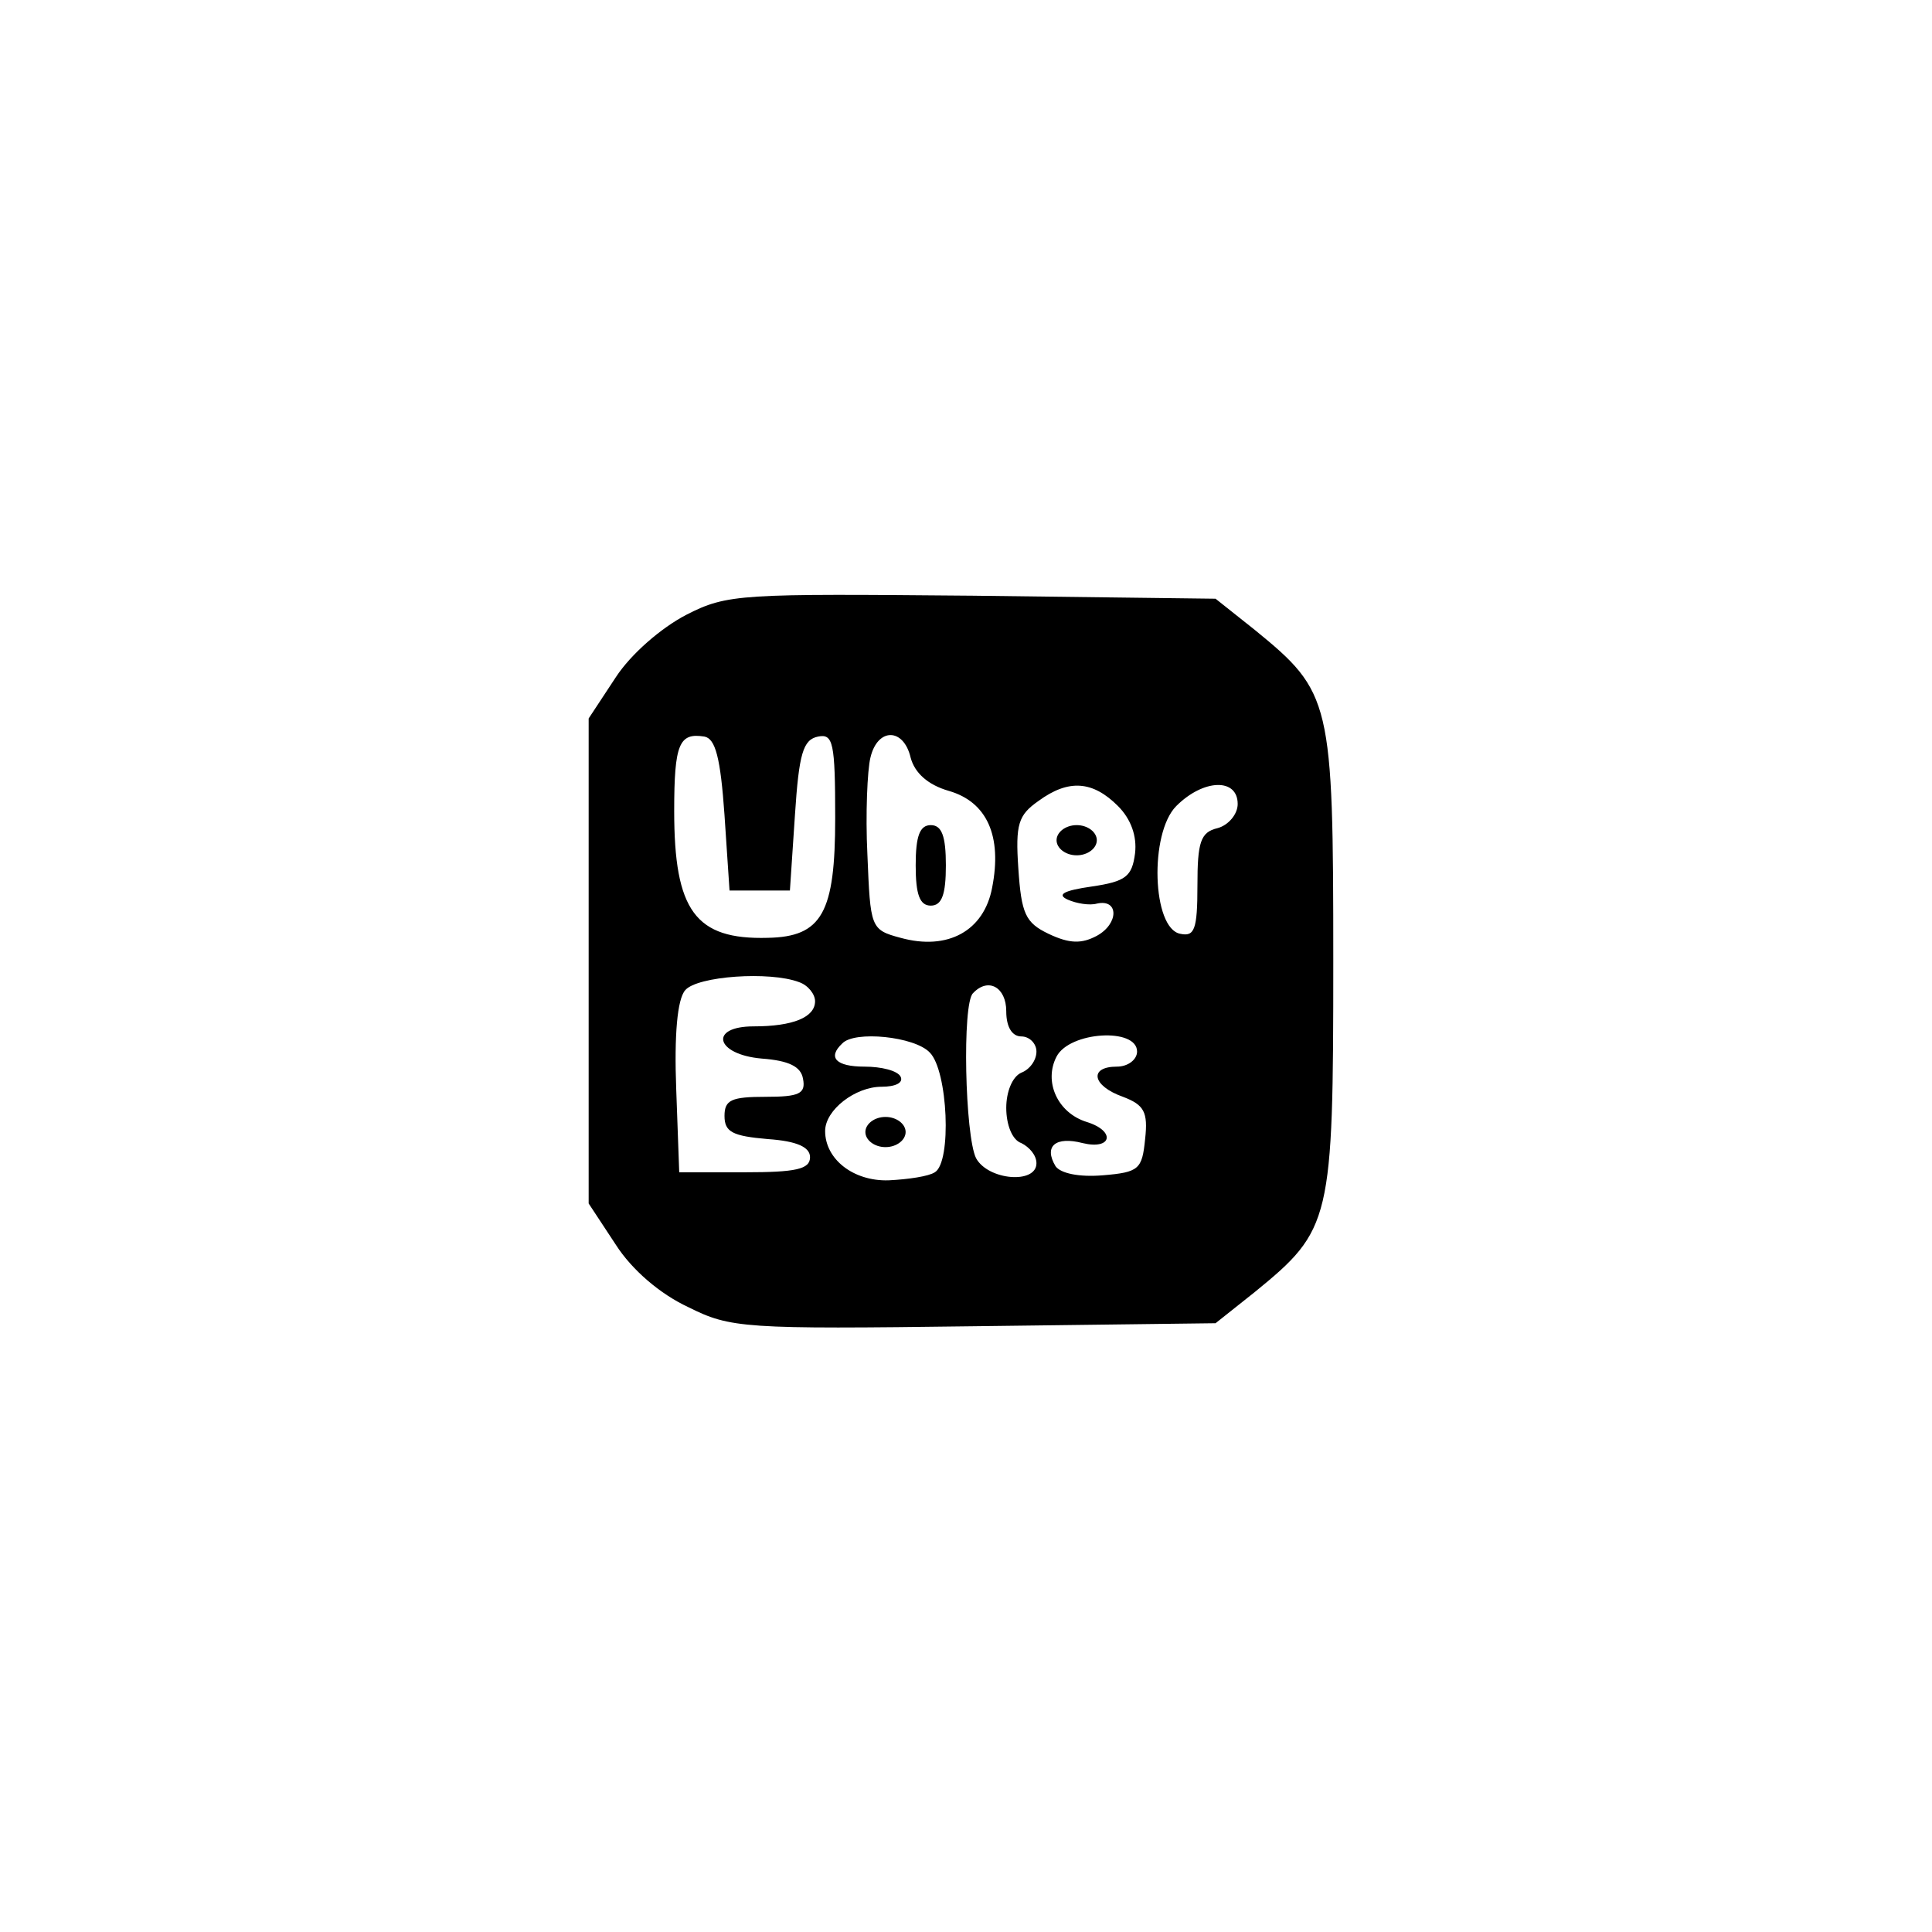 <?xml version="1.0" standalone="no"?>
<!DOCTYPE svg PUBLIC "-//W3C//DTD SVG 20010904//EN"
 "http://www.w3.org/TR/2001/REC-SVG-20010904/DTD/svg10.dtd">
<svg version="1.0" xmlns="http://www.w3.org/2000/svg"
 width="192pt" height="192pt" viewBox="0 0 192 192"
 preserveAspectRatio="xMidYMid meet">
<g transform="translate(0,192) scale(0.1,-0.1)"
fill="#000000" stroke="none">
811 c445 -92 729 -532 635 -987 -62 -301 -295 -546 -601 -630 -91 -26 -329
-26 -420 0 -291 80 -516 305 -596 596 -26 91 -26 329 0 420 120 433 542 692
982 601z"/>
<path d="M682 1309 c-25 -13 -55 -39 -70 -62 l-27 -41 0 -241 0 -241 27 -41
c16 -25 44 -49 72 -62 42 -21 55 -22 284 -19 l240 3 39 31 c76 62 78 70 78
329 0 259 -2 267 -78 329 l-39 31 -241 3 c-231 2 -244 2 -285 -19z m38 -199
l5 -75 30 0 30 0 5 75 c4 61 8 75 23 78 15 3 17 -6 17 -81 0 -94 -13 -118 -67
-119 -72 -2 -93 27 -93 126 0 67 5 78 30 74 11 -2 16 -21 20 -78z m185 57 c4
-15 17 -27 38 -33 38 -11 53 -45 43 -96 -8 -43 -44 -63 -91 -50 -30 8 -30 10
-33 83 -2 40 0 84 3 96 7 30 33 30 40 0z m206 -48 c13 -13 19 -30 17 -47 -3
-23 -9 -28 -43 -33 -28 -4 -35 -8 -24 -13 9 -4 22 -6 29 -4 22 5 22 -20 0 -32
-15 -8 -27 -8 -48 2 -23 11 -27 20 -30 65 -3 44 0 53 20 67 30 22 54 20 79 -5z
m119 2 c0 -10 -9 -21 -20 -24 -17 -4 -20 -14 -20 -57 0 -44 -3 -51 -17 -48
-28 5 -31 100 -4 127 27 27 61 28 61 2z m-436 -177 c9 -3 16 -12 16 -19 0 -16
-22 -25 -61 -25 -45 0 -38 -28 8 -32 27 -2 39 -8 41 -20 3 -15 -4 -18 -37 -18
-34 0 -41 -3 -41 -19 0 -16 8 -20 43 -23 29 -2 42 -8 42 -18 0 -12 -14 -15
-65 -15 l-65 0 -3 83 c-2 53 1 89 9 98 12 14 84 19 113 8z m206 -29 c0 -16 6
-25 15 -25 8 0 15 -7 15 -15 0 -9 -7 -18 -15 -21 -9 -4 -15 -19 -15 -35 0 -17
6 -32 15 -35 8 -4 15 -12 15 -20 0 -21 -48 -17 -60 5 -11 22 -14 154 -3 164
15 16 33 6 33 -18z m-76 -41 c18 -18 22 -109 5 -119 -6 -4 -26 -7 -46 -8 -35
-1 -63 21 -63 49 0 21 30 44 56 44 14 0 22 4 19 10 -3 6 -19 10 -36 10 -28 0
-37 9 -22 23 12 13 72 7 87 -9z m206 1 c0 -8 -9 -15 -20 -15 -28 0 -25 -19 6
-30 21 -8 25 -15 22 -42 -3 -30 -6 -33 -42 -36 -24 -2 -42 2 -47 9 -12 20 0
30 27 23 29 -7 33 12 4 21 -29 9 -43 40 -30 65 13 25 80 29 80 5z"/>
<path d="M910 1060 c0 -29 4 -40 15 -40 11 0 15 11 15 40 0 29 -4 40 -15 40
-11 0 -15 -11 -15 -40z"/>
<path d="M1050 1085 c0 -8 9 -15 20 -15 11 0 20 7 20 15 0 8 -9 15 -20 15 -11
0 -20 -7 -20 -15z"/>
<path d="M860 795 c0 -8 9 -15 20 -15 11 0 20 7 20 15 0 8 -9 15 -20 15 -11 0
-20 -7 -20 -15z"/>
</g>
</svg>
